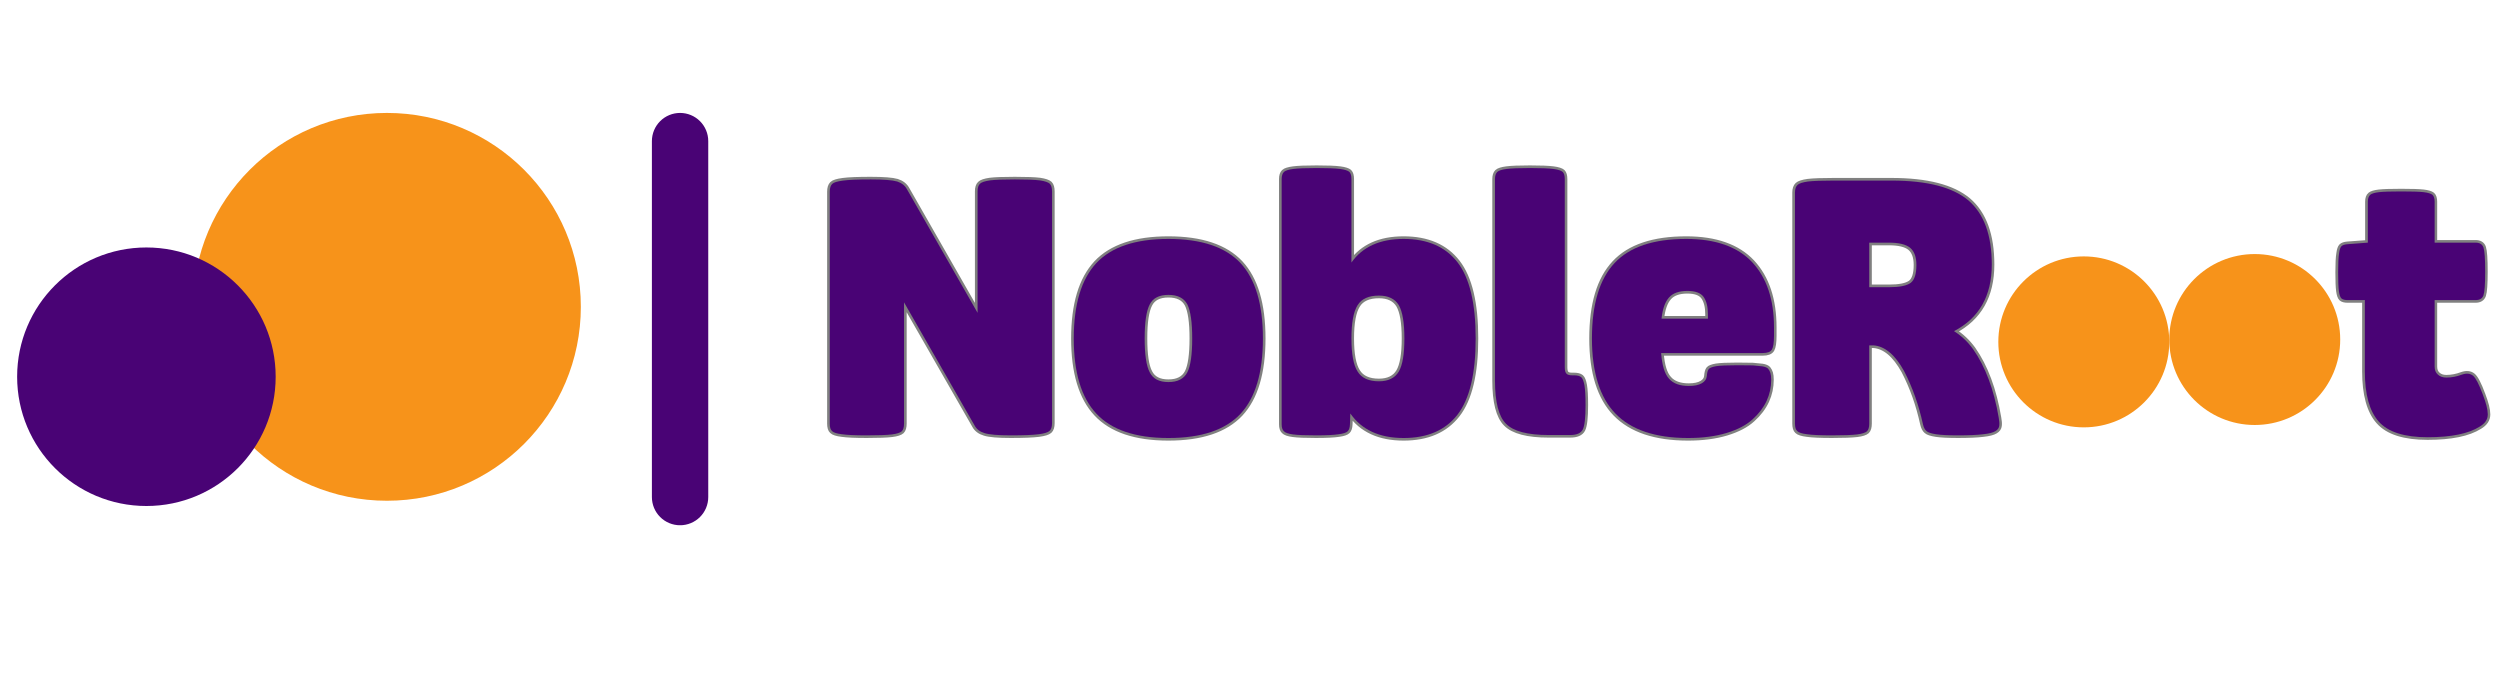 <svg xmlns="http://www.w3.org/2000/svg" xmlns:xlink="http://www.w3.org/1999/xlink" width="1080" zoomAndPan="magnify" viewBox="0 0 810 225" height="300" preserveAspectRatio="xMidYMid meet" version="1.0"><defs><g/><clipPath id="d50b5aefe5"><path d="M 647.457 83.074 L 702.844 83.074 L 702.844 138.465 L 647.457 138.465 Z M 647.457 83.074 " clip-rule="nonzero"/></clipPath><clipPath id="c80ce6b69b"><path d="M 675.148 83.074 C 659.855 83.074 647.457 95.477 647.457 110.77 C 647.457 126.066 659.855 138.465 675.148 138.465 C 690.445 138.465 702.844 126.066 702.844 110.77 C 702.844 95.477 690.445 83.074 675.148 83.074 Z M 675.148 83.074 " clip-rule="nonzero"/></clipPath><clipPath id="397d74f81f"><path d="M 702.844 82.312 L 758.23 82.312 L 758.23 137.699 L 702.844 137.699 Z M 702.844 82.312 " clip-rule="nonzero"/></clipPath><clipPath id="4a233bd8ea"><path d="M 730.535 82.312 C 715.242 82.312 702.844 94.711 702.844 110.008 C 702.844 125.301 715.242 137.699 730.535 137.699 C 745.832 137.699 758.23 125.301 758.23 110.008 C 758.23 94.711 745.832 82.312 730.535 82.312 Z M 730.535 82.312 " clip-rule="nonzero"/></clipPath><clipPath id="50fe05d328"><path d="M 211.215 36.59 L 229.473 36.59 L 229.473 170.246 L 211.215 170.246 Z M 211.215 36.59 " clip-rule="nonzero"/></clipPath><clipPath id="b3347c3329"><path d="M 220.344 36.59 C 222.766 36.59 225.086 37.551 226.797 39.262 C 228.512 40.977 229.473 43.297 229.473 45.719 L 229.473 161.055 C 229.473 163.477 228.512 165.801 226.797 167.512 C 225.086 169.223 222.766 170.184 220.344 170.184 C 217.922 170.184 215.602 169.223 213.887 167.512 C 212.176 165.801 211.215 163.477 211.215 161.055 L 211.215 45.719 C 211.215 43.297 212.176 40.977 213.887 39.262 C 215.602 37.551 217.922 36.59 220.344 36.59 Z M 220.344 36.59 " clip-rule="nonzero"/></clipPath><clipPath id="a5ec9e9d5c"><path d="M 62.539 36.59 L 188.191 36.59 L 188.191 162.242 L 62.539 162.242 Z M 62.539 36.59 " clip-rule="nonzero"/></clipPath><clipPath id="f6f8b4af69"><path d="M 125.367 36.59 C 90.668 36.59 62.539 64.719 62.539 99.414 C 62.539 134.113 90.668 162.242 125.367 162.242 C 160.066 162.242 188.191 134.113 188.191 99.414 C 188.191 64.719 160.066 36.59 125.367 36.59 Z M 125.367 36.59 " clip-rule="nonzero"/></clipPath><clipPath id="ff351b6a43"><path d="M 5.551 80.18 L 89.316 80.18 L 89.316 163.945 L 5.551 163.945 Z M 5.551 80.18 " clip-rule="nonzero"/></clipPath><clipPath id="1d80decb3f"><path d="M 47.434 80.18 C 24.301 80.18 5.551 98.93 5.551 122.062 C 5.551 145.195 24.301 163.945 47.434 163.945 C 70.566 163.945 89.316 145.195 89.316 122.062 C 89.316 98.93 70.566 80.18 47.434 80.18 Z M 47.434 80.18 " clip-rule="nonzero"/></clipPath></defs><path stroke-linecap="butt" transform="matrix(3.99, 0, 0, 3.99, 230.639, 68.872)" fill="none" stroke-linejoin="miter" d="M 24.599 -2.69 C 25.54 -2.69 26.219 -2.664 26.634 -2.613 C 27.039 -2.552 27.307 -2.461 27.439 -2.34 C 27.561 -2.219 27.622 -2.011 27.622 -1.717 L 27.622 17.104 C 27.622 17.398 27.555 17.605 27.424 17.727 C 27.292 17.848 26.998 17.939 26.543 18 C 26.077 18.06 25.322 18.091 24.279 18.091 C 23.236 18.091 22.527 18.03 22.152 17.909 C 21.767 17.797 21.494 17.59 21.333 17.286 L 15.606 7.291 L 15.606 17.134 C 15.606 17.428 15.545 17.636 15.423 17.757 C 15.292 17.878 15.023 17.964 14.618 18.015 C 14.203 18.066 13.525 18.091 12.583 18.091 C 11.641 18.091 10.968 18.06 10.562 18 C 10.147 17.95 9.879 17.864 9.758 17.742 C 9.635 17.631 9.575 17.428 9.575 17.134 L 9.575 -1.687 C 9.575 -1.981 9.641 -2.193 9.772 -2.324 C 9.894 -2.447 10.187 -2.538 10.653 -2.598 C 11.11 -2.659 11.859 -2.69 12.902 -2.69 C 13.945 -2.69 14.658 -2.634 15.044 -2.522 C 15.418 -2.401 15.686 -2.188 15.849 -1.884 L 21.576 8.142 L 21.576 -1.717 C 21.576 -2.011 21.641 -2.219 21.773 -2.34 C 21.895 -2.461 22.163 -2.552 22.578 -2.613 C 22.983 -2.664 23.657 -2.69 24.599 -2.69 Z M 37.073 2.142 C 39.747 2.142 41.697 2.795 42.922 4.101 C 44.138 5.407 44.745 7.448 44.745 10.223 C 44.745 12.997 44.138 15.037 42.922 16.344 C 41.697 17.65 39.747 18.304 37.073 18.304 C 34.4 18.304 32.451 17.645 31.225 16.329 C 30.001 15.023 29.388 12.987 29.388 10.223 C 29.388 7.458 30.001 5.417 31.225 4.101 C 32.451 2.795 34.4 2.142 37.073 2.142 Z M 37.073 13.762 C 37.823 13.762 38.334 13.498 38.608 12.972 C 38.872 12.456 39.003 11.539 39.003 10.223 C 39.003 8.906 38.872 7.984 38.608 7.458 C 38.334 6.941 37.823 6.683 37.073 6.683 C 36.325 6.683 35.818 6.941 35.555 7.458 C 35.281 7.984 35.145 8.906 35.145 10.223 C 35.145 11.539 35.281 12.456 35.555 12.972 C 35.818 13.498 36.325 13.762 37.073 13.762 Z M 51.934 -2.72 L 51.934 4.055 C 52.836 2.779 54.248 2.142 56.173 2.142 C 58.106 2.142 59.565 2.774 60.547 4.04 C 61.53 5.306 62.021 7.366 62.021 10.223 C 62.021 13.078 61.53 15.139 60.547 16.405 C 59.565 17.671 58.106 18.304 56.173 18.304 C 54.208 18.304 52.765 17.64 51.843 16.314 L 51.813 17.195 C 51.803 17.458 51.742 17.645 51.631 17.757 C 51.519 17.869 51.276 17.95 50.901 18 C 50.516 18.06 49.899 18.091 49.048 18.091 C 48.188 18.091 47.57 18.066 47.195 18.015 C 46.81 17.964 46.562 17.878 46.451 17.757 C 46.329 17.645 46.269 17.458 46.269 17.195 L 46.269 -2.72 C 46.269 -2.983 46.329 -3.175 46.451 -3.297 C 46.572 -3.408 46.825 -3.489 47.211 -3.54 C 47.595 -3.591 48.228 -3.616 49.109 -3.616 C 49.99 -3.616 50.623 -3.591 51.008 -3.54 C 51.393 -3.489 51.646 -3.408 51.768 -3.297 C 51.878 -3.186 51.934 -2.993 51.934 -2.72 Z M 51.934 10.223 C 51.934 11.498 52.101 12.395 52.435 12.911 C 52.759 13.438 53.337 13.701 54.167 13.701 C 54.927 13.701 55.463 13.438 55.777 12.911 C 56.081 12.395 56.234 11.498 56.234 10.223 C 56.234 8.946 56.081 8.046 55.777 7.519 C 55.463 7.002 54.927 6.744 54.167 6.744 C 53.337 6.744 52.759 7.002 52.435 7.519 C 52.101 8.046 51.934 8.946 51.934 10.223 Z M 69.848 13.215 L 70 13.215 C 70.274 13.215 70.471 13.265 70.593 13.367 C 70.704 13.468 70.79 13.685 70.85 14.02 C 70.911 14.365 70.941 14.901 70.941 15.631 C 70.941 16.663 70.866 17.326 70.714 17.62 C 70.562 17.914 70.223 18.06 69.696 18.06 L 67.95 18.06 C 66.238 18.06 65.083 17.757 64.486 17.149 C 63.888 16.552 63.589 15.382 63.589 13.64 L 63.589 -2.72 C 63.589 -2.983 63.65 -3.175 63.772 -3.297 C 63.894 -3.408 64.146 -3.489 64.531 -3.54 C 64.916 -3.591 65.549 -3.616 66.43 -3.616 C 67.311 -3.616 67.944 -3.591 68.329 -3.54 C 68.714 -3.489 68.967 -3.408 69.088 -3.297 C 69.2 -3.186 69.256 -2.993 69.256 -2.72 L 69.256 12.562 C 69.256 12.815 69.302 12.987 69.393 13.078 C 69.473 13.17 69.626 13.215 69.848 13.215 Z M 85.331 11.407 L 77.083 11.407 C 77.154 12.41 77.366 13.104 77.721 13.489 C 78.065 13.883 78.602 14.081 79.331 14.081 C 79.787 14.081 80.142 14.005 80.394 13.853 C 80.638 13.711 80.769 13.519 80.79 13.276 C 80.81 13.002 80.86 12.815 80.941 12.713 C 81.012 12.613 81.22 12.531 81.564 12.471 C 81.899 12.42 82.471 12.395 83.281 12.395 C 83.827 12.395 84.242 12.4 84.526 12.41 C 84.81 12.43 85.069 12.456 85.301 12.486 C 85.534 12.526 85.691 12.592 85.772 12.683 C 85.853 12.785 85.914 12.901 85.955 13.032 C 85.995 13.165 86.015 13.347 86.015 13.58 C 86.015 14.177 85.894 14.744 85.65 15.281 C 85.398 15.827 85.018 16.329 84.512 16.785 C 84.005 17.251 83.301 17.62 82.4 17.894 C 81.498 18.167 80.456 18.304 79.27 18.304 C 76.617 18.304 74.653 17.645 73.377 16.329 C 72.1 15.013 71.462 12.977 71.462 10.223 C 71.462 7.448 72.075 5.407 73.301 4.101 C 74.516 2.795 76.455 2.142 79.119 2.142 C 81.508 2.142 83.296 2.774 84.481 4.04 C 85.656 5.306 86.243 7.068 86.243 9.326 L 86.243 10.009 C 86.243 10.557 86.188 10.927 86.076 11.119 C 85.964 11.311 85.717 11.407 85.331 11.407 Z M 79.21 6.364 C 78.531 6.364 78.035 6.541 77.721 6.895 C 77.397 7.261 77.195 7.832 77.114 8.613 L 80.881 8.613 L 80.881 8.263 C 80.881 7.655 80.764 7.184 80.531 6.85 C 80.298 6.526 79.858 6.364 79.21 6.364 Z M 94.329 10.785 L 93.979 10.785 L 93.979 17.134 C 93.979 17.428 93.918 17.636 93.797 17.757 C 93.665 17.878 93.397 17.964 92.991 18.015 C 92.576 18.066 91.898 18.091 90.956 18.091 C 90.014 18.091 89.341 18.06 88.936 18 C 88.52 17.95 88.252 17.864 88.131 17.742 C 88.009 17.631 87.949 17.428 87.949 17.134 L 87.949 -1.626 C 87.949 -1.909 88.019 -2.117 88.161 -2.249 C 88.292 -2.37 88.576 -2.461 89.012 -2.522 C 89.437 -2.573 90.131 -2.598 91.093 -2.598 L 95.787 -2.598 C 98.673 -2.598 100.754 -2.061 102.03 -0.988 C 103.296 0.096 103.929 1.832 103.929 4.222 C 103.929 6.764 102.906 8.566 100.86 9.63 C 101.458 10.005 101.974 10.491 102.41 11.088 C 103.412 12.517 104.106 14.375 104.491 16.663 C 104.541 16.916 104.557 17.129 104.536 17.302 C 104.517 17.484 104.415 17.631 104.233 17.742 C 104.04 17.864 103.706 17.95 103.23 18 C 102.744 18.06 102.065 18.091 101.195 18.091 C 100.384 18.091 99.787 18.06 99.403 18 C 99.007 17.939 98.749 17.853 98.627 17.742 C 98.496 17.631 98.399 17.449 98.338 17.195 C 97.995 15.615 97.483 14.172 96.804 12.866 C 96.075 11.549 95.25 10.855 94.329 10.785 Z M 93.979 2.445 L 93.979 6.06 L 95.59 6.06 C 96.429 6.06 97.012 5.944 97.336 5.711 C 97.65 5.478 97.807 4.992 97.807 4.252 C 97.807 3.604 97.635 3.139 97.291 2.855 C 96.946 2.582 96.38 2.445 95.59 2.445 Z M 93.979 2.445 " stroke="#808080" stroke-width="0.428" stroke-opacity="1" stroke-miterlimit="4"/><path stroke-linecap="butt" transform="matrix(3.99, 0, 0, 3.99, 230.639, 68.872)" fill="none" stroke-linejoin="miter" d="M 143.215 7.109 L 139.888 7.109 L 139.888 12.501 C 139.888 12.785 139.974 13.002 140.147 13.154 C 140.319 13.316 140.551 13.398 140.845 13.398 C 141.261 13.398 141.686 13.316 142.121 13.154 C 142.485 13.032 142.779 13.063 143.002 13.245 C 143.225 13.428 143.494 13.944 143.807 14.795 C 144.07 15.484 144.202 16.015 144.202 16.39 C 144.202 16.795 143.984 17.124 143.55 17.377 C 142.638 17.955 141.23 18.243 139.326 18.243 C 137.422 18.243 136.096 17.818 135.346 16.967 C 134.597 16.127 134.222 14.769 134.222 12.896 L 134.222 7.109 L 132.825 7.109 C 132.592 7.109 132.425 7.063 132.323 6.972 C 132.222 6.881 132.152 6.678 132.11 6.364 C 132.07 6.06 132.05 5.554 132.05 4.845 C 132.05 4.136 132.075 3.63 132.126 3.326 C 132.166 3.023 132.232 2.825 132.323 2.734 C 132.415 2.643 132.581 2.587 132.825 2.566 L 134.465 2.445 L 134.465 -0.881 C 134.465 -1.145 134.531 -1.333 134.663 -1.443 C 134.784 -1.545 135.022 -1.616 135.376 -1.657 C 135.731 -1.697 136.334 -1.717 137.184 -1.717 C 138.035 -1.717 138.637 -1.697 138.992 -1.657 C 139.336 -1.616 139.574 -1.545 139.706 -1.443 C 139.828 -1.333 139.888 -1.145 139.888 -0.881 L 139.888 2.445 L 143.215 2.445 C 143.55 2.445 143.762 2.576 143.853 2.84 C 143.944 3.114 143.99 3.762 143.99 4.785 C 143.99 5.807 143.944 6.45 143.853 6.713 C 143.762 6.977 143.55 7.109 143.215 7.109 Z M 143.215 7.109 " stroke="#808080" stroke-width="0.428" stroke-opacity="1" stroke-miterlimit="4"/><g fill="#490375" fill-opacity="1"><g transform="translate(261.875, 140.696)"><g><path d="M 66.922 -82.562 C 70.68 -82.562 73.391 -82.457 75.047 -82.25 C 76.66 -82.008 77.727 -81.648 78.25 -81.172 C 78.738 -80.68 78.984 -79.848 78.984 -78.672 L 78.984 -3.578 C 78.984 -2.398 78.719 -1.57 78.188 -1.094 C 77.664 -0.602 76.492 -0.238 74.672 0 C 72.816 0.238 69.805 0.359 65.641 0.359 C 61.484 0.359 58.656 0.117 57.156 -0.359 C 55.625 -0.805 54.535 -1.633 53.891 -2.844 L 31.031 -42.734 L 31.031 -3.453 C 31.031 -2.285 30.789 -1.457 30.312 -0.969 C 29.781 -0.488 28.707 -0.145 27.094 0.062 C 25.438 0.258 22.727 0.359 18.969 0.359 C 15.207 0.359 12.52 0.238 10.906 0 C 9.25 -0.195 8.18 -0.539 7.703 -1.031 C 7.211 -1.477 6.969 -2.285 6.969 -3.453 L 6.969 -78.562 C 6.969 -79.727 7.234 -80.578 7.766 -81.109 C 8.242 -81.586 9.414 -81.945 11.281 -82.188 C 13.094 -82.438 16.082 -82.562 20.25 -82.562 C 24.406 -82.562 27.254 -82.336 28.797 -81.891 C 30.285 -81.41 31.352 -80.562 32 -79.344 L 54.859 -39.344 L 54.859 -78.672 C 54.859 -79.848 55.117 -80.68 55.641 -81.172 C 56.129 -81.648 57.203 -82.008 58.859 -82.25 C 60.473 -82.457 63.16 -82.562 66.922 -82.562 Z M 66.922 -82.562 "/></g></g></g><g fill="#490375" fill-opacity="1"><g transform="translate(343.416, 140.696)"><g><path d="M 35.156 -63.281 C 45.82 -63.281 53.602 -60.676 58.5 -55.469 C 63.344 -50.25 65.766 -42.102 65.766 -31.031 C 65.766 -19.957 63.344 -11.816 58.5 -6.609 C 53.602 -1.391 45.82 1.219 35.156 1.219 C 24.488 1.219 16.707 -1.41 11.812 -6.672 C 6.926 -11.879 4.484 -20 4.484 -31.031 C 4.484 -42.062 6.926 -50.207 11.812 -55.469 C 16.707 -60.676 24.488 -63.281 35.156 -63.281 Z M 35.156 -16.906 C 38.145 -16.906 40.188 -17.957 41.281 -20.062 C 42.332 -22.125 42.859 -25.781 42.859 -31.031 C 42.859 -36.289 42.332 -39.969 41.281 -42.062 C 40.188 -44.125 38.145 -45.156 35.156 -45.156 C 32.164 -45.156 30.145 -44.125 29.094 -42.062 C 28 -39.969 27.453 -36.289 27.453 -31.031 C 27.453 -25.781 28 -22.125 29.094 -20.062 C 30.145 -17.957 32.164 -16.906 35.156 -16.906 Z M 35.156 -16.906 "/></g></g></g><g fill="#490375" fill-opacity="1"><g transform="translate(409.32, 140.696)"><g><path d="M 28.547 -82.672 L 28.547 -55.641 C 32.141 -60.734 37.781 -63.281 45.469 -63.281 C 53.188 -63.281 59.004 -60.754 62.922 -55.703 C 66.836 -50.648 68.797 -42.426 68.797 -31.031 C 68.797 -19.633 66.836 -11.41 62.922 -6.359 C 59.004 -1.305 53.188 1.219 45.469 1.219 C 37.625 1.219 31.863 -1.43 28.188 -6.734 L 28.062 -3.219 C 28.02 -2.164 27.781 -1.414 27.344 -0.969 C 26.895 -0.52 25.922 -0.195 24.422 0 C 22.891 0.238 20.426 0.359 17.031 0.359 C 13.594 0.359 11.129 0.258 9.641 0.062 C 8.098 -0.145 7.109 -0.488 6.672 -0.969 C 6.18 -1.414 5.938 -2.164 5.938 -3.219 L 5.938 -82.672 C 5.938 -83.723 6.18 -84.492 6.672 -84.984 C 7.148 -85.43 8.16 -85.754 9.703 -85.953 C 11.234 -86.148 13.758 -86.25 17.281 -86.25 C 20.789 -86.25 23.316 -86.148 24.859 -85.953 C 26.391 -85.754 27.398 -85.43 27.891 -84.984 C 28.328 -84.535 28.547 -83.766 28.547 -82.672 Z M 28.547 -31.031 C 28.547 -25.938 29.211 -22.363 30.547 -20.312 C 31.836 -18.207 34.141 -17.156 37.453 -17.156 C 40.484 -17.156 42.629 -18.207 43.891 -20.312 C 45.098 -22.363 45.703 -25.938 45.703 -31.031 C 45.703 -36.125 45.098 -39.723 43.891 -41.828 C 42.629 -43.891 40.484 -44.922 37.453 -44.922 C 34.141 -44.922 31.836 -43.891 30.547 -41.828 C 29.211 -39.723 28.547 -36.125 28.547 -31.031 Z M 28.547 -31.031 "/></g></g></g><g fill="#490375" fill-opacity="1"><g transform="translate(478.436, 140.696)"><g><path d="M 30.906 -19.094 L 31.516 -19.094 C 32.609 -19.094 33.398 -18.891 33.891 -18.484 C 34.328 -18.078 34.672 -17.207 34.922 -15.875 C 35.16 -14.508 35.281 -12.367 35.281 -9.453 C 35.281 -5.328 34.977 -2.68 34.375 -1.516 C 33.758 -0.336 32.406 0.25 30.312 0.25 L 23.344 0.25 C 16.508 0.25 11.898 -0.961 9.516 -3.391 C 7.129 -5.773 5.938 -10.441 5.938 -17.391 L 5.938 -82.672 C 5.938 -83.723 6.18 -84.492 6.672 -84.984 C 7.148 -85.43 8.16 -85.754 9.703 -85.953 C 11.234 -86.148 13.758 -86.25 17.281 -86.25 C 20.789 -86.25 23.316 -86.148 24.859 -85.953 C 26.391 -85.754 27.398 -85.43 27.891 -84.984 C 28.328 -84.535 28.547 -83.766 28.547 -82.672 L 28.547 -21.703 C 28.547 -20.691 28.727 -20.004 29.094 -19.641 C 29.414 -19.273 30.02 -19.094 30.906 -19.094 Z M 30.906 -19.094 "/></g></g></g><g fill="#490375" fill-opacity="1"><g transform="translate(511.306, 140.696)"><g><path d="M 59.828 -26.312 L 26.906 -26.312 C 27.195 -22.312 28.047 -19.539 29.453 -18 C 30.828 -16.426 32.973 -15.641 35.891 -15.641 C 37.703 -15.641 39.113 -15.941 40.125 -16.547 C 41.094 -17.109 41.617 -17.875 41.703 -18.844 C 41.785 -19.938 41.988 -20.688 42.312 -21.094 C 42.594 -21.5 43.422 -21.82 44.797 -22.062 C 46.129 -22.258 48.41 -22.359 51.641 -22.359 C 53.828 -22.359 55.484 -22.344 56.609 -22.312 C 57.742 -22.227 58.773 -22.125 59.703 -22 C 60.629 -21.844 61.254 -21.582 61.578 -21.219 C 61.91 -20.812 62.156 -20.348 62.312 -19.828 C 62.477 -19.297 62.562 -18.566 62.562 -17.641 C 62.562 -15.254 62.07 -12.988 61.094 -10.844 C 60.082 -8.664 58.566 -6.664 56.547 -4.844 C 54.535 -2.988 51.727 -1.516 48.125 -0.422 C 44.531 0.672 40.367 1.219 35.641 1.219 C 25.055 1.219 17.219 -1.41 12.125 -6.672 C 7.031 -11.922 4.484 -20.039 4.484 -31.031 C 4.484 -42.102 6.926 -50.25 11.812 -55.469 C 16.664 -60.676 24.406 -63.281 35.031 -63.281 C 44.57 -63.281 51.707 -60.754 56.438 -55.703 C 61.125 -50.648 63.469 -43.617 63.469 -34.609 L 63.469 -31.891 C 63.469 -29.703 63.242 -28.223 62.797 -27.453 C 62.348 -26.691 61.359 -26.312 59.828 -26.312 Z M 35.406 -46.438 C 32.695 -46.438 30.711 -45.727 29.453 -44.312 C 28.16 -42.852 27.352 -40.566 27.031 -37.453 L 42.062 -37.453 L 42.062 -38.859 C 42.062 -41.273 41.598 -43.148 40.672 -44.484 C 39.742 -45.785 37.988 -46.438 35.406 -46.438 Z M 35.406 -46.438 "/></g></g></g><g fill="#490375" fill-opacity="1"><g transform="translate(574.603, 140.696)"><g><path d="M 32.422 -28.797 L 31.031 -28.797 L 31.031 -3.453 C 31.031 -2.285 30.789 -1.457 30.312 -0.969 C 29.781 -0.488 28.707 -0.145 27.094 0.062 C 25.438 0.258 22.727 0.359 18.969 0.359 C 15.207 0.359 12.52 0.238 10.906 0 C 9.25 -0.195 8.18 -0.539 7.703 -1.031 C 7.211 -1.477 6.969 -2.285 6.969 -3.453 L 6.969 -78.312 C 6.969 -79.445 7.25 -80.273 7.812 -80.797 C 8.344 -81.285 9.477 -81.648 11.219 -81.891 C 12.914 -82.086 15.68 -82.188 19.516 -82.188 L 38.25 -82.188 C 49.77 -82.188 58.07 -80.047 63.156 -75.766 C 68.207 -71.441 70.734 -64.516 70.734 -54.984 C 70.734 -44.836 66.656 -37.645 58.5 -33.406 C 60.883 -31.906 62.941 -29.961 64.672 -27.578 C 68.672 -21.879 71.441 -14.461 72.984 -5.328 C 73.18 -4.316 73.238 -3.469 73.156 -2.781 C 73.082 -2.062 72.68 -1.477 71.953 -1.031 C 71.18 -0.539 69.848 -0.195 67.953 0 C 66.016 0.238 63.305 0.359 59.828 0.359 C 56.598 0.359 54.211 0.238 52.672 0 C 51.098 -0.238 50.066 -0.582 49.578 -1.031 C 49.055 -1.477 48.676 -2.207 48.438 -3.219 C 47.062 -9.52 45.02 -15.273 42.312 -20.484 C 39.406 -25.742 36.109 -28.516 32.422 -28.797 Z M 31.031 -62.078 L 31.031 -47.641 L 37.453 -47.641 C 40.805 -47.641 43.133 -48.102 44.438 -49.031 C 45.688 -49.969 46.312 -51.91 46.312 -54.859 C 46.312 -57.441 45.625 -59.301 44.25 -60.438 C 42.875 -61.531 40.609 -62.078 37.453 -62.078 Z M 31.031 -62.078 "/></g></g></g><g fill="#490375" fill-opacity="1"><g transform="translate(647.181, 140.696)"><g/></g></g><g fill="#490375" fill-opacity="1"><g transform="translate(668.898, 140.696)"><g/></g></g><g fill="#490375" fill-opacity="1"><g transform="translate(690.615, 140.696)"><g/></g></g><g fill="#490375" fill-opacity="1"><g transform="translate(712.333, 140.696)"><g/></g></g><g fill="#490375" fill-opacity="1"><g transform="translate(734.05, 140.696)"><g/></g></g><g fill="#490375" fill-opacity="1"><g transform="translate(755.79, 140.696)"><g><path d="M 46.312 -43.469 L 33.031 -43.469 L 33.031 -21.938 C 33.031 -20.812 33.375 -19.945 34.062 -19.344 C 34.75 -18.688 35.68 -18.359 36.859 -18.359 C 38.516 -18.359 40.211 -18.688 41.953 -19.344 C 43.398 -19.82 44.57 -19.695 45.469 -18.969 C 46.352 -18.238 47.422 -16.18 48.672 -12.797 C 49.723 -10.047 50.25 -7.922 50.25 -6.422 C 50.25 -4.805 49.379 -3.492 47.641 -2.484 C 44.004 -0.18 38.391 0.969 30.797 0.969 C 23.191 0.969 17.895 -0.727 14.906 -4.125 C 11.914 -7.477 10.422 -12.891 10.422 -20.359 L 10.422 -43.469 L 4.844 -43.469 C 3.914 -43.469 3.25 -43.645 2.844 -44 C 2.445 -44.363 2.164 -45.176 2 -46.438 C 1.844 -47.645 1.766 -49.664 1.766 -52.5 C 1.766 -55.32 1.863 -57.336 2.062 -58.547 C 2.219 -59.766 2.477 -60.555 2.844 -60.922 C 3.207 -61.285 3.875 -61.504 4.844 -61.578 L 11.391 -62.078 L 11.391 -75.344 C 11.391 -76.395 11.656 -77.145 12.188 -77.594 C 12.664 -77.988 13.613 -78.27 15.031 -78.438 C 16.445 -78.594 18.852 -78.672 22.25 -78.672 C 25.645 -78.672 28.047 -78.594 29.453 -78.438 C 30.828 -78.27 31.781 -77.988 32.312 -77.594 C 32.789 -77.145 33.031 -76.395 33.031 -75.344 L 33.031 -62.078 L 46.312 -62.078 C 47.645 -62.078 48.492 -61.551 48.859 -60.5 C 49.223 -59.406 49.406 -56.816 49.406 -52.734 C 49.406 -48.648 49.223 -46.082 48.859 -45.031 C 48.492 -43.988 47.645 -43.469 46.312 -43.469 Z M 46.312 -43.469 "/></g></g></g><g clip-path="url(#d50b5aefe5)"><g clip-path="url(#c80ce6b69b)"><path fill="#f7931a" d="M 647.457 83.074 L 702.844 83.074 L 702.844 138.465 L 647.457 138.465 Z M 647.457 83.074 " fill-opacity="1" fill-rule="nonzero"/></g></g><g clip-path="url(#397d74f81f)"><g clip-path="url(#4a233bd8ea)"><path fill="#f7931a" d="M 702.844 82.312 L 758.23 82.312 L 758.23 137.699 L 702.844 137.699 Z M 702.844 82.312 " fill-opacity="1" fill-rule="nonzero"/></g></g><g clip-path="url(#50fe05d328)"><g clip-path="url(#b3347c3329)"><path fill="#490375" d="M 211.215 36.59 L 229.473 36.59 L 229.473 170.172 L 211.215 170.172 Z M 211.215 36.59 " fill-opacity="1" fill-rule="nonzero"/></g></g><g clip-path="url(#a5ec9e9d5c)"><g clip-path="url(#f6f8b4af69)"><path fill="#f7931a" d="M 62.539 36.59 L 188.191 36.59 L 188.191 162.242 L 62.539 162.242 Z M 62.539 36.59 " fill-opacity="1" fill-rule="nonzero"/></g></g><g clip-path="url(#ff351b6a43)"><g clip-path="url(#1d80decb3f)"><path fill="#490375" d="M 5.551 80.18 L 89.316 80.18 L 89.316 163.945 L 5.551 163.945 Z M 5.551 80.18 " fill-opacity="1" fill-rule="nonzero"/></g></g></svg>